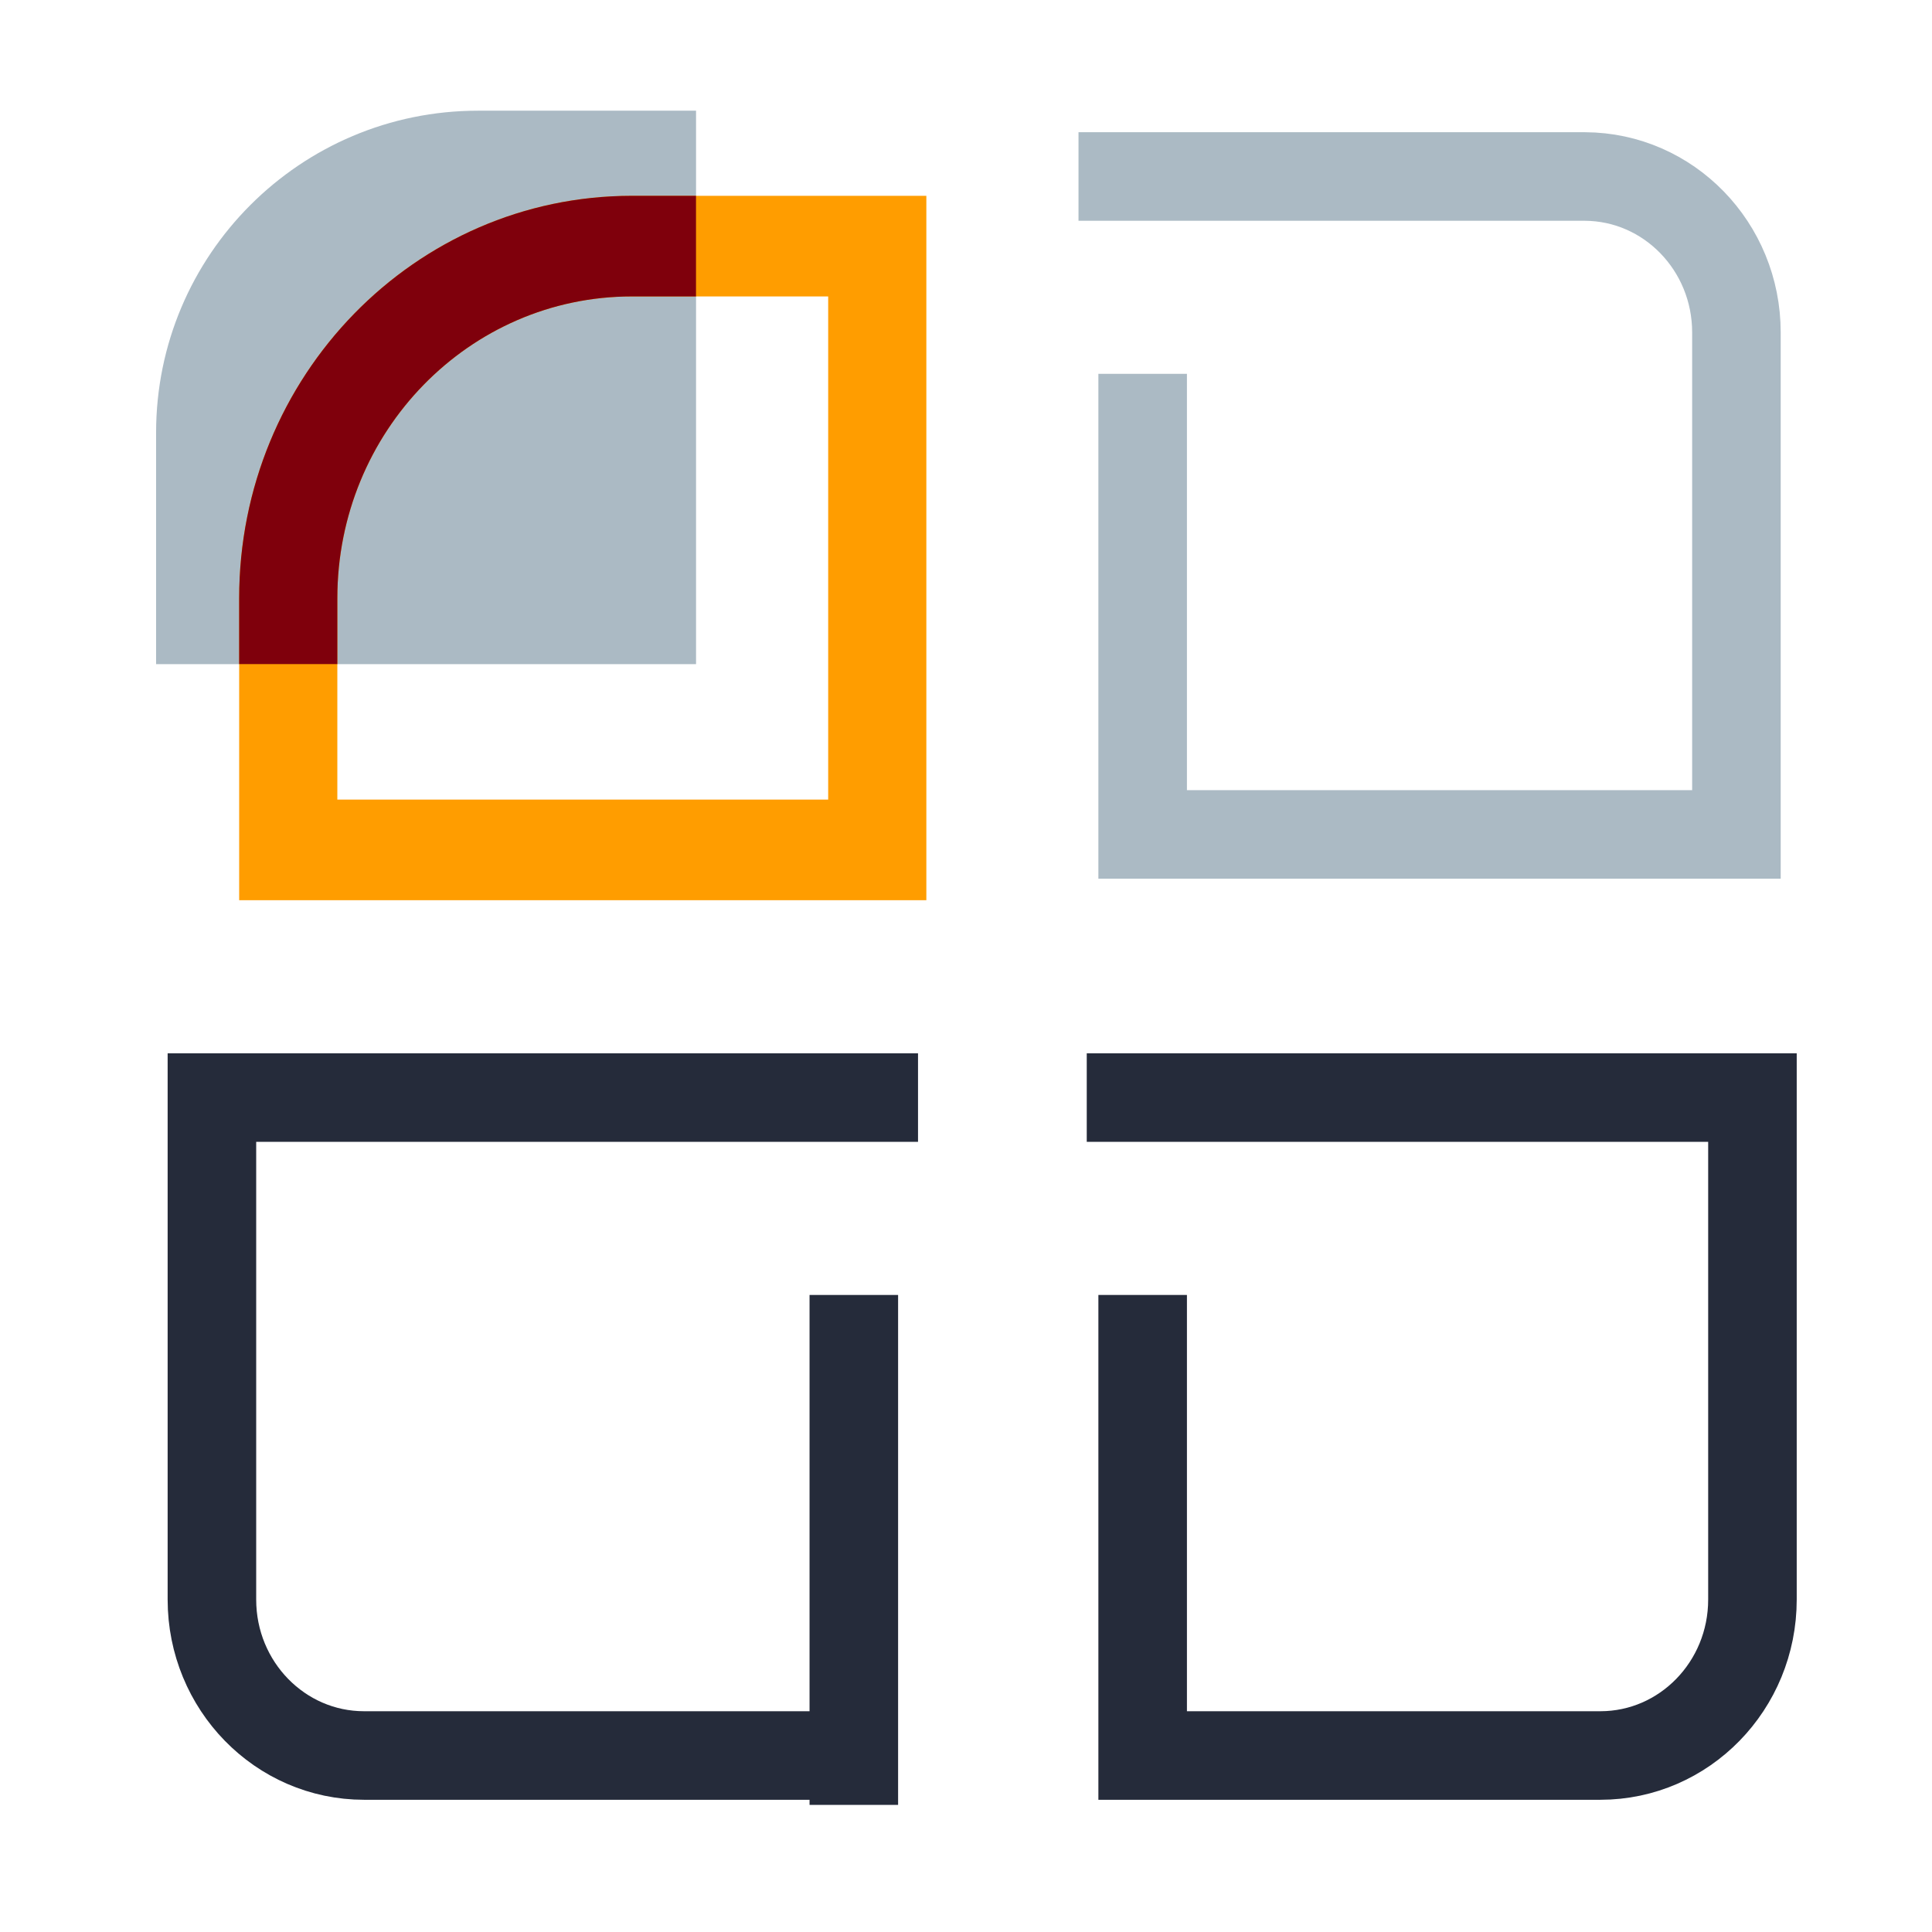 <?xml version="1.0" encoding="UTF-8"?>
<svg width="48px" height="48px" viewBox="0 0 48 48" version="1.1" xmlns="http://www.w3.org/2000/svg" xmlns:xlink="http://www.w3.org/1999/xlink">
    <!-- Generator: Sketch 63.1 (92452) - https://sketch.com -->
    <title>icon/ Software development</title>
    <desc>Created with Sketch.</desc>
    <g id="页面-1" stroke="none" stroke-width="1" fill="none" fill-rule="evenodd">
        <g id="切图" transform="translate(-937, -263)">
            <g id="icon/-Software-development" transform="translate(936, 262)">
                <g id="分组-18" transform="translate(4.878, 3.75)">
                    <path d="M8,0 L13.415,0 L13.415,0 L13.415,13.75 L0,13.75 L0,8 C-5.41083001e-16,3.582 3.582,8.11624501e-16 8,0 Z" id="矩形" fill="#ABBAC4"></path>
                    <path d="M11.82,2.115 L19.137,2.115 L19.137,19.615 L2.064,19.615 L2.064,12.115 C2.064,6.593 6.432,2.115 11.82,2.115 Z M16.698,4.615 L11.82,4.615 C7.779,4.615 4.503,7.973 4.503,12.115 L4.503,17.115 L16.698,17.115 L16.698,4.615 Z" id="矩形" fill="#ff9d00" fill-rule="nonzero"></path>
                    <path d="M22.917,1.635 L35.499,1.635 C37.58,1.644 39.263,3.375 39.263,5.509 L39.263,17.981 L24.511,17.981 L24.511,6.538" id="路径" stroke="#ABBAC4" stroke-width="2.2"></path>
                    <path d="M18.93,24.519 L1.387,24.519 L1.387,36.991 C1.387,39.131 3.08,40.865 5.167,40.865 L17.335,40.865" id="路径" stroke="#252B3A" stroke-width="2.2"></path>
                    <path d="M13.414,2.115 L13.414,4.615 L11.82,4.615 C7.779,4.615 4.503,7.973 4.503,12.115 L4.503,13.749 L2.064,13.749 L2.064,12.115 C2.064,6.593 6.432,2.115 11.82,2.115 L13.414,2.115 Z" id="形状结合" fill="#7F000C"></path>
                    <path d="M23.122,24.519 L39.661,24.519 L39.661,36.991 C39.661,39.131 37.969,40.865 35.882,40.865 L24.511,40.865 L24.511,29.423" id="路径" stroke="#252B3A" stroke-width="2.2"></path>
                    <line x1="17.335" y1="42.092" x2="17.335" y2="29.423" id="路径" stroke="#252B3A" stroke-width="2.2"></line>
                </g>
            </g>
        </g>
    </g>
</svg>